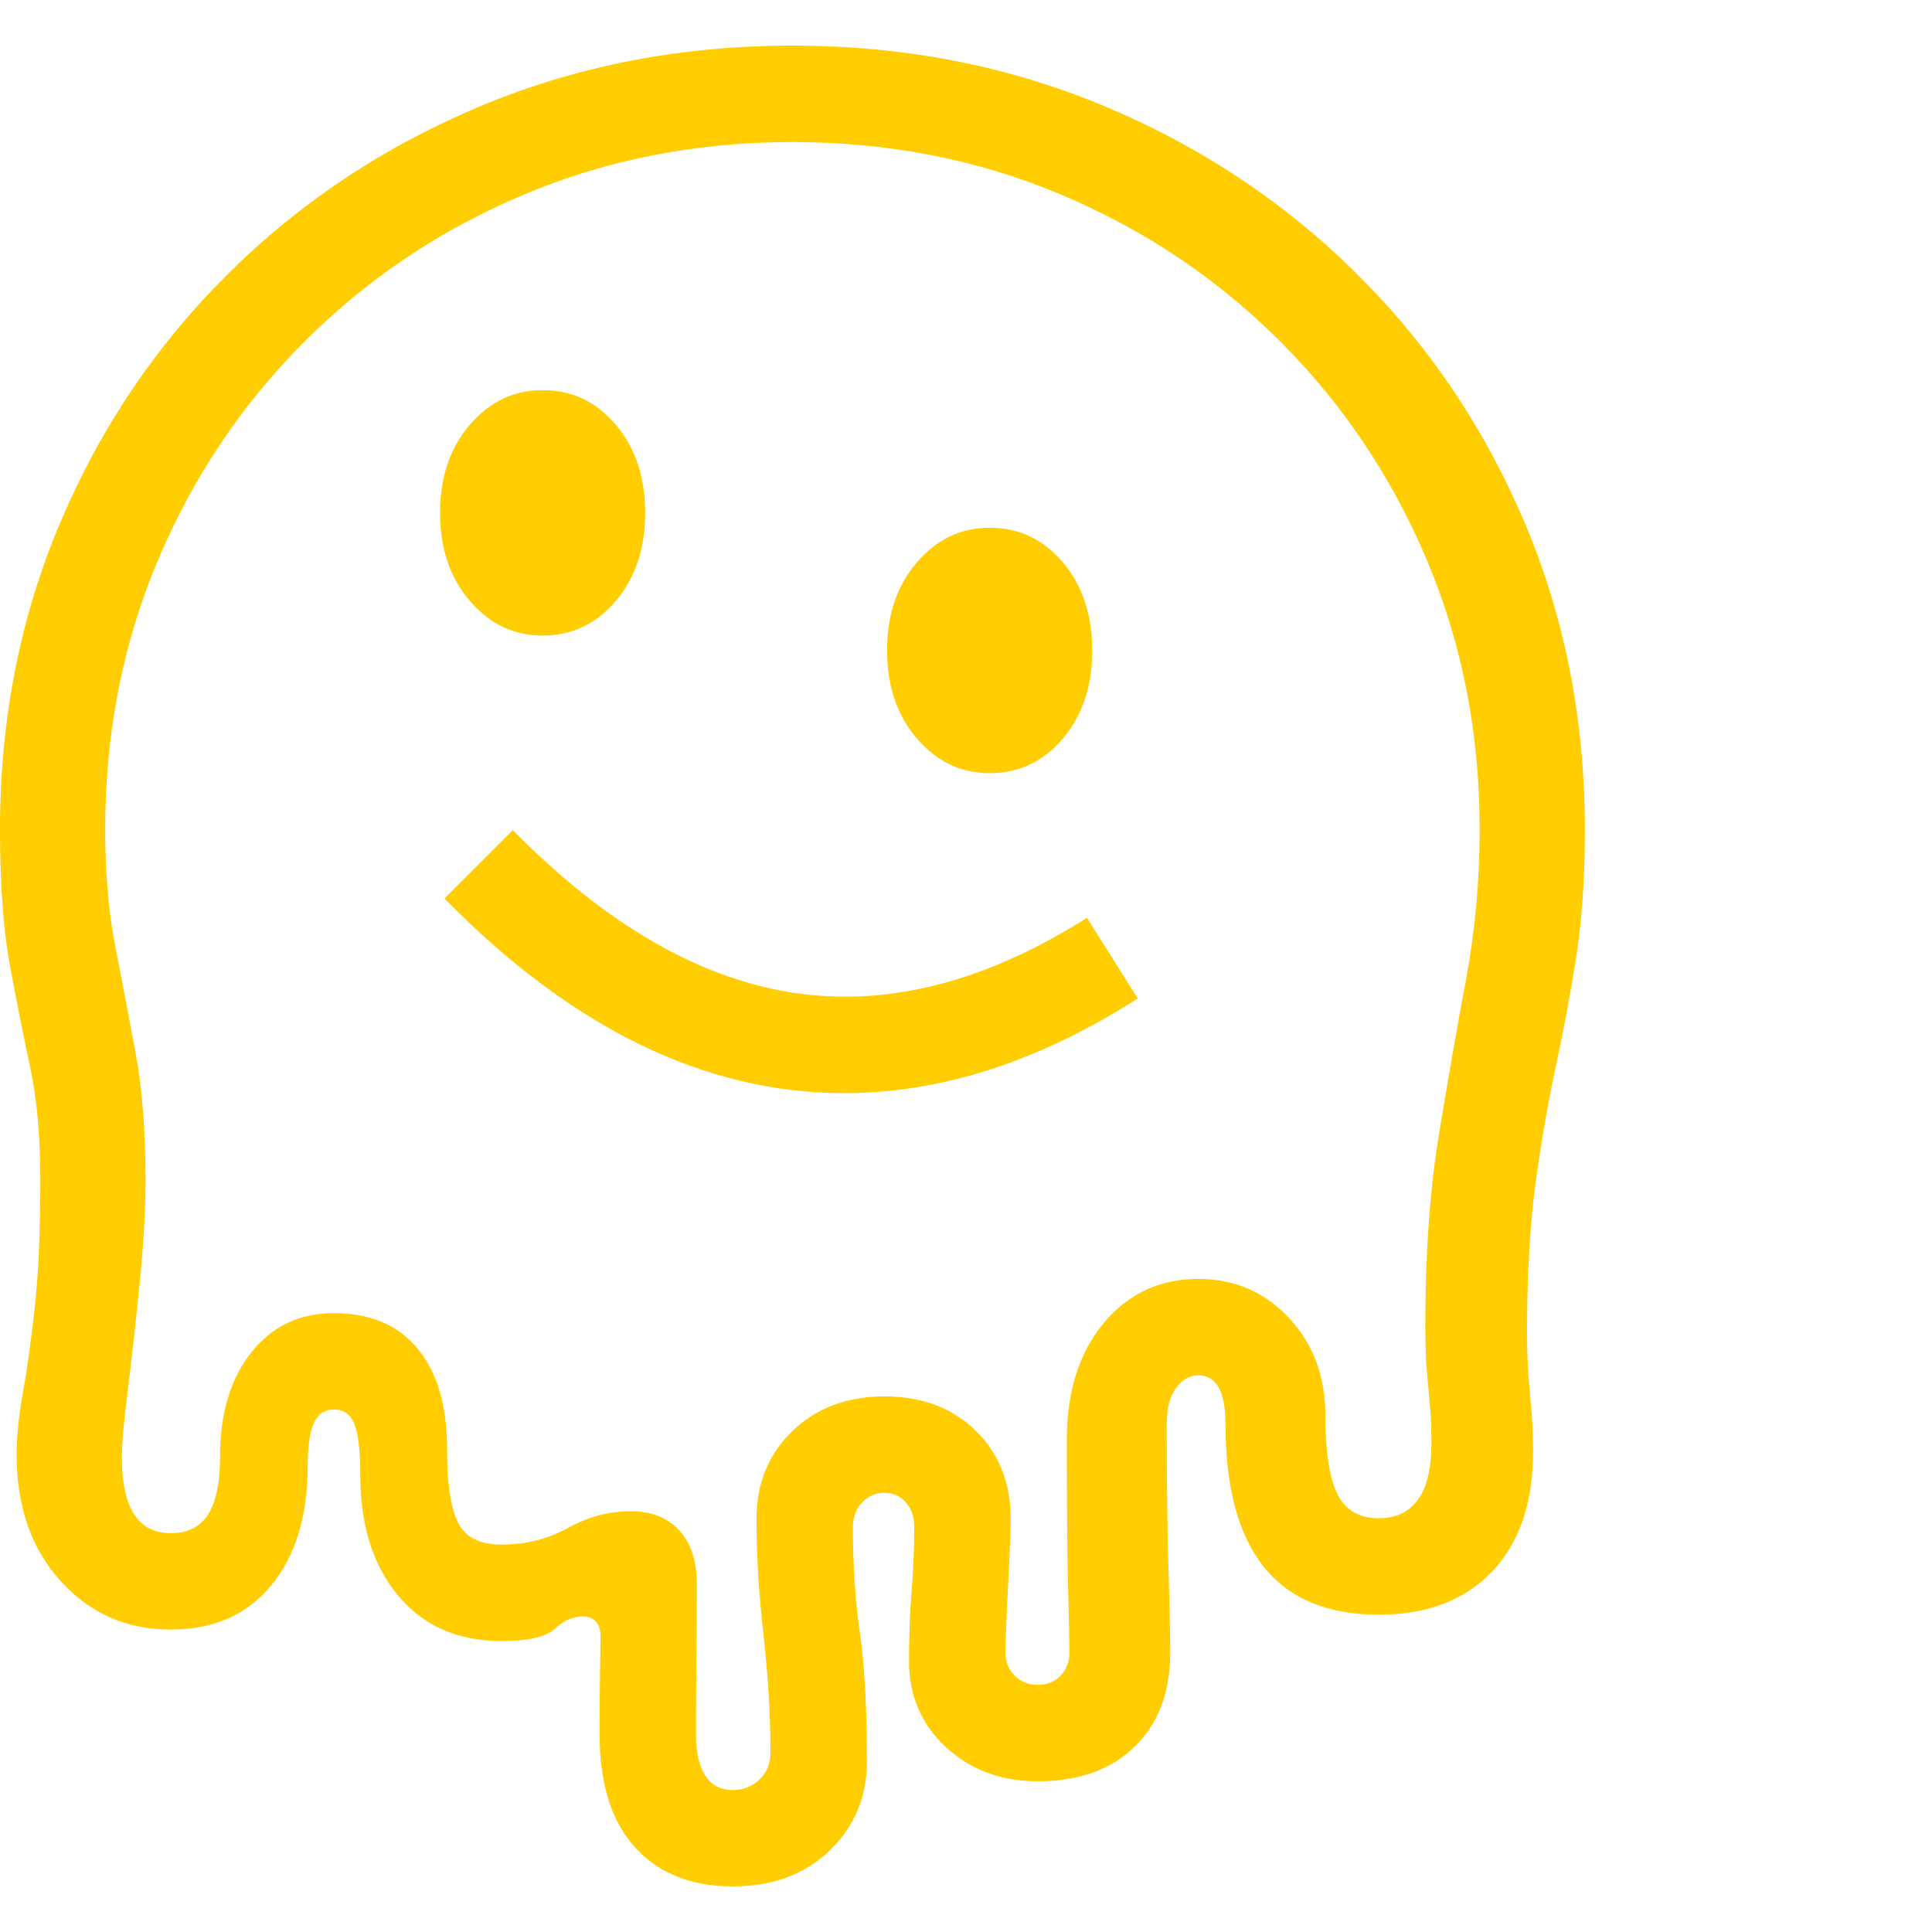 <svg version="1.1" xmlns="http://www.w3.org/2000/svg" style="fill:rgba(0,0,0,1.0)" width="256" height="256" viewBox="0 0 34.438 32.812"><path fill="rgb(255, 205, 0)" d="M13.062 32.812 C12.323 32.812 11.742 32.581 11.32 32.117 C10.898 31.654 10.688 30.984 10.688 30.109 C10.688 29.609 10.69 29.232 10.695 28.977 C10.701 28.721 10.703 28.51 10.703 28.344 C10.703 28.229 10.674 28.143 10.617 28.086 C10.56 28.029 10.484 28 10.391 28 C10.214 28 10.047 28.073 9.891 28.219 C9.734 28.365 9.417 28.438 8.938 28.438 C8.156 28.438 7.542 28.167 7.094 27.625 C6.646 27.083 6.422 26.37 6.422 25.484 C6.422 25.057 6.388 24.755 6.32 24.578 C6.253 24.401 6.13 24.312 5.953 24.312 C5.786 24.312 5.667 24.393 5.594 24.555 C5.521 24.716 5.484 24.974 5.484 25.328 C5.484 26.214 5.268 26.919 4.836 27.445 C4.404 27.971 3.807 28.234 3.047 28.234 C2.255 28.234 1.599 27.945 1.078 27.367 C0.557 26.789 0.297 26.042 0.297 25.125 C0.297 24.792 0.333 24.424 0.406 24.023 C0.479 23.622 0.549 23.12 0.617 22.516 C0.685 21.911 0.719 21.146 0.719 20.219 C0.719 19.448 0.659 18.781 0.539 18.219 C0.419 17.656 0.299 17.055 0.18 16.414 C0.06 15.773 0 14.958 0 13.969 C0 12.01 0.359 10.185 1.078 8.492 C1.797 6.799 2.799 5.318 4.086 4.047 C5.372 2.776 6.872 1.784 8.586 1.07 C10.299 0.357 12.146 -0 14.125 -0 C16.104 -0 17.951 0.357 19.664 1.07 C21.378 1.784 22.878 2.776 24.164 4.047 C25.451 5.318 26.453 6.799 27.172 8.492 C27.891 10.185 28.25 12.01 28.25 13.969 C28.25 14.833 28.198 15.596 28.094 16.258 C27.99 16.919 27.87 17.562 27.734 18.188 C27.599 18.813 27.479 19.5 27.375 20.25 C27.271 21 27.219 21.901 27.219 22.953 C27.219 23.328 27.237 23.695 27.273 24.055 C27.31 24.414 27.328 24.745 27.328 25.047 C27.328 25.974 27.083 26.693 26.594 27.203 C26.104 27.714 25.432 27.969 24.578 27.969 C22.755 27.969 21.844 26.833 21.844 24.562 C21.844 23.99 21.682 23.703 21.359 23.703 C21.203 23.703 21.07 23.779 20.961 23.93 C20.852 24.081 20.797 24.292 20.797 24.562 C20.797 25.573 20.807 26.43 20.828 27.133 C20.849 27.836 20.859 28.339 20.859 28.641 C20.859 29.349 20.648 29.909 20.227 30.32 C19.805 30.732 19.229 30.938 18.5 30.938 C17.844 30.938 17.297 30.734 16.859 30.328 C16.422 29.922 16.203 29.411 16.203 28.797 C16.203 28.359 16.219 27.94 16.25 27.539 C16.281 27.138 16.297 26.76 16.297 26.406 C16.297 26.229 16.247 26.083 16.148 25.969 C16.049 25.854 15.922 25.797 15.766 25.797 C15.609 25.797 15.477 25.854 15.367 25.969 C15.258 26.083 15.203 26.229 15.203 26.406 C15.203 27.083 15.245 27.714 15.328 28.297 C15.411 28.88 15.453 29.641 15.453 30.578 C15.453 31.214 15.232 31.745 14.789 32.172 C14.346 32.599 13.771 32.812 13.062 32.812 Z M13.062 31.094 C13.25 31.094 13.409 31.031 13.539 30.906 C13.669 30.781 13.734 30.62 13.734 30.422 C13.734 29.766 13.693 29.068 13.609 28.328 C13.526 27.589 13.484 26.901 13.484 26.266 C13.484 25.63 13.698 25.107 14.125 24.695 C14.552 24.284 15.099 24.078 15.766 24.078 C16.432 24.078 16.974 24.281 17.391 24.688 C17.807 25.094 18.016 25.62 18.016 26.266 C18.016 26.401 18.008 26.633 17.992 26.961 C17.977 27.289 17.961 27.617 17.945 27.945 C17.93 28.273 17.922 28.505 17.922 28.641 C17.922 28.807 17.977 28.945 18.086 29.055 C18.195 29.164 18.333 29.219 18.5 29.219 C18.667 29.219 18.802 29.164 18.906 29.055 C19.01 28.945 19.062 28.807 19.062 28.641 C19.062 28.495 19.055 28.109 19.039 27.484 C19.023 26.859 19.016 25.984 19.016 24.859 C19.016 23.995 19.234 23.299 19.672 22.773 C20.109 22.247 20.672 21.984 21.359 21.984 C22.005 21.984 22.544 22.216 22.977 22.68 C23.409 23.143 23.625 23.724 23.625 24.422 C23.625 25.057 23.695 25.521 23.836 25.812 C23.977 26.104 24.224 26.25 24.578 26.25 C24.88 26.25 25.112 26.141 25.273 25.922 C25.435 25.703 25.516 25.359 25.516 24.891 C25.516 24.599 25.497 24.281 25.461 23.938 C25.424 23.594 25.406 23.229 25.406 22.844 C25.406 21.542 25.487 20.398 25.648 19.414 C25.81 18.43 25.971 17.505 26.133 16.641 C26.294 15.776 26.375 14.885 26.375 13.969 C26.375 12.26 26.063 10.664 25.438 9.18 C24.812 7.695 23.94 6.393 22.82 5.273 C21.701 4.154 20.398 3.281 18.914 2.656 C17.43 2.031 15.833 1.719 14.125 1.719 C12.417 1.719 10.82 2.031 9.336 2.656 C7.852 3.281 6.549 4.154 5.43 5.273 C4.31 6.393 3.438 7.695 2.812 9.18 C2.187 10.664 1.875 12.26 1.875 13.969 C1.875 14.75 1.935 15.445 2.055 16.055 C2.174 16.664 2.294 17.292 2.414 17.938 C2.534 18.583 2.594 19.344 2.594 20.219 C2.594 20.74 2.56 21.344 2.492 22.031 C2.424 22.719 2.354 23.354 2.281 23.938 C2.208 24.521 2.172 24.927 2.172 25.156 C2.172 25.615 2.245 25.956 2.391 26.18 C2.536 26.404 2.755 26.516 3.047 26.516 C3.349 26.516 3.57 26.404 3.711 26.18 C3.852 25.956 3.922 25.615 3.922 25.156 C3.922 24.385 4.107 23.766 4.477 23.297 C4.846 22.828 5.339 22.594 5.953 22.594 C6.599 22.594 7.096 22.805 7.445 23.227 C7.794 23.648 7.969 24.245 7.969 25.016 C7.969 25.63 8.034 26.068 8.164 26.328 C8.294 26.589 8.552 26.719 8.938 26.719 C9.375 26.719 9.771 26.62 10.125 26.422 C10.479 26.224 10.854 26.125 11.25 26.125 C11.615 26.125 11.901 26.24 12.109 26.469 C12.318 26.698 12.422 27.016 12.422 27.422 C12.422 27.922 12.419 28.385 12.414 28.812 C12.409 29.24 12.406 29.672 12.406 30.109 C12.406 30.422 12.461 30.664 12.57 30.836 C12.68 31.008 12.844 31.094 13.062 31.094 Z M15.047 18.672 C12.568 18.672 10.193 17.516 7.922 15.203 L9.141 13.984 C11.089 15.964 13.062 16.953 15.062 16.953 C16.458 16.953 17.896 16.484 19.375 15.547 L20.281 16.984 C18.521 18.109 16.776 18.672 15.047 18.672 Z M9.672 10.516 C9.161 10.516 8.729 10.31 8.375 9.898 C8.021 9.487 7.844 8.964 7.844 8.328 C7.844 7.693 8.021 7.169 8.375 6.758 C8.729 6.346 9.161 6.141 9.672 6.141 C10.193 6.141 10.628 6.346 10.977 6.758 C11.326 7.169 11.5 7.693 11.5 8.328 C11.5 8.964 11.326 9.487 10.977 9.898 C10.628 10.31 10.193 10.516 9.672 10.516 Z M17.641 12.969 C17.13 12.969 16.698 12.763 16.344 12.352 C15.99 11.94 15.812 11.417 15.812 10.781 C15.812 10.146 15.99 9.622 16.344 9.211 C16.698 8.799 17.13 8.594 17.641 8.594 C18.161 8.594 18.596 8.799 18.945 9.211 C19.294 9.622 19.469 10.146 19.469 10.781 C19.469 11.417 19.294 11.94 18.945 12.352 C18.596 12.763 18.161 12.969 17.641 12.969 Z M34.438 27.344" /></svg>